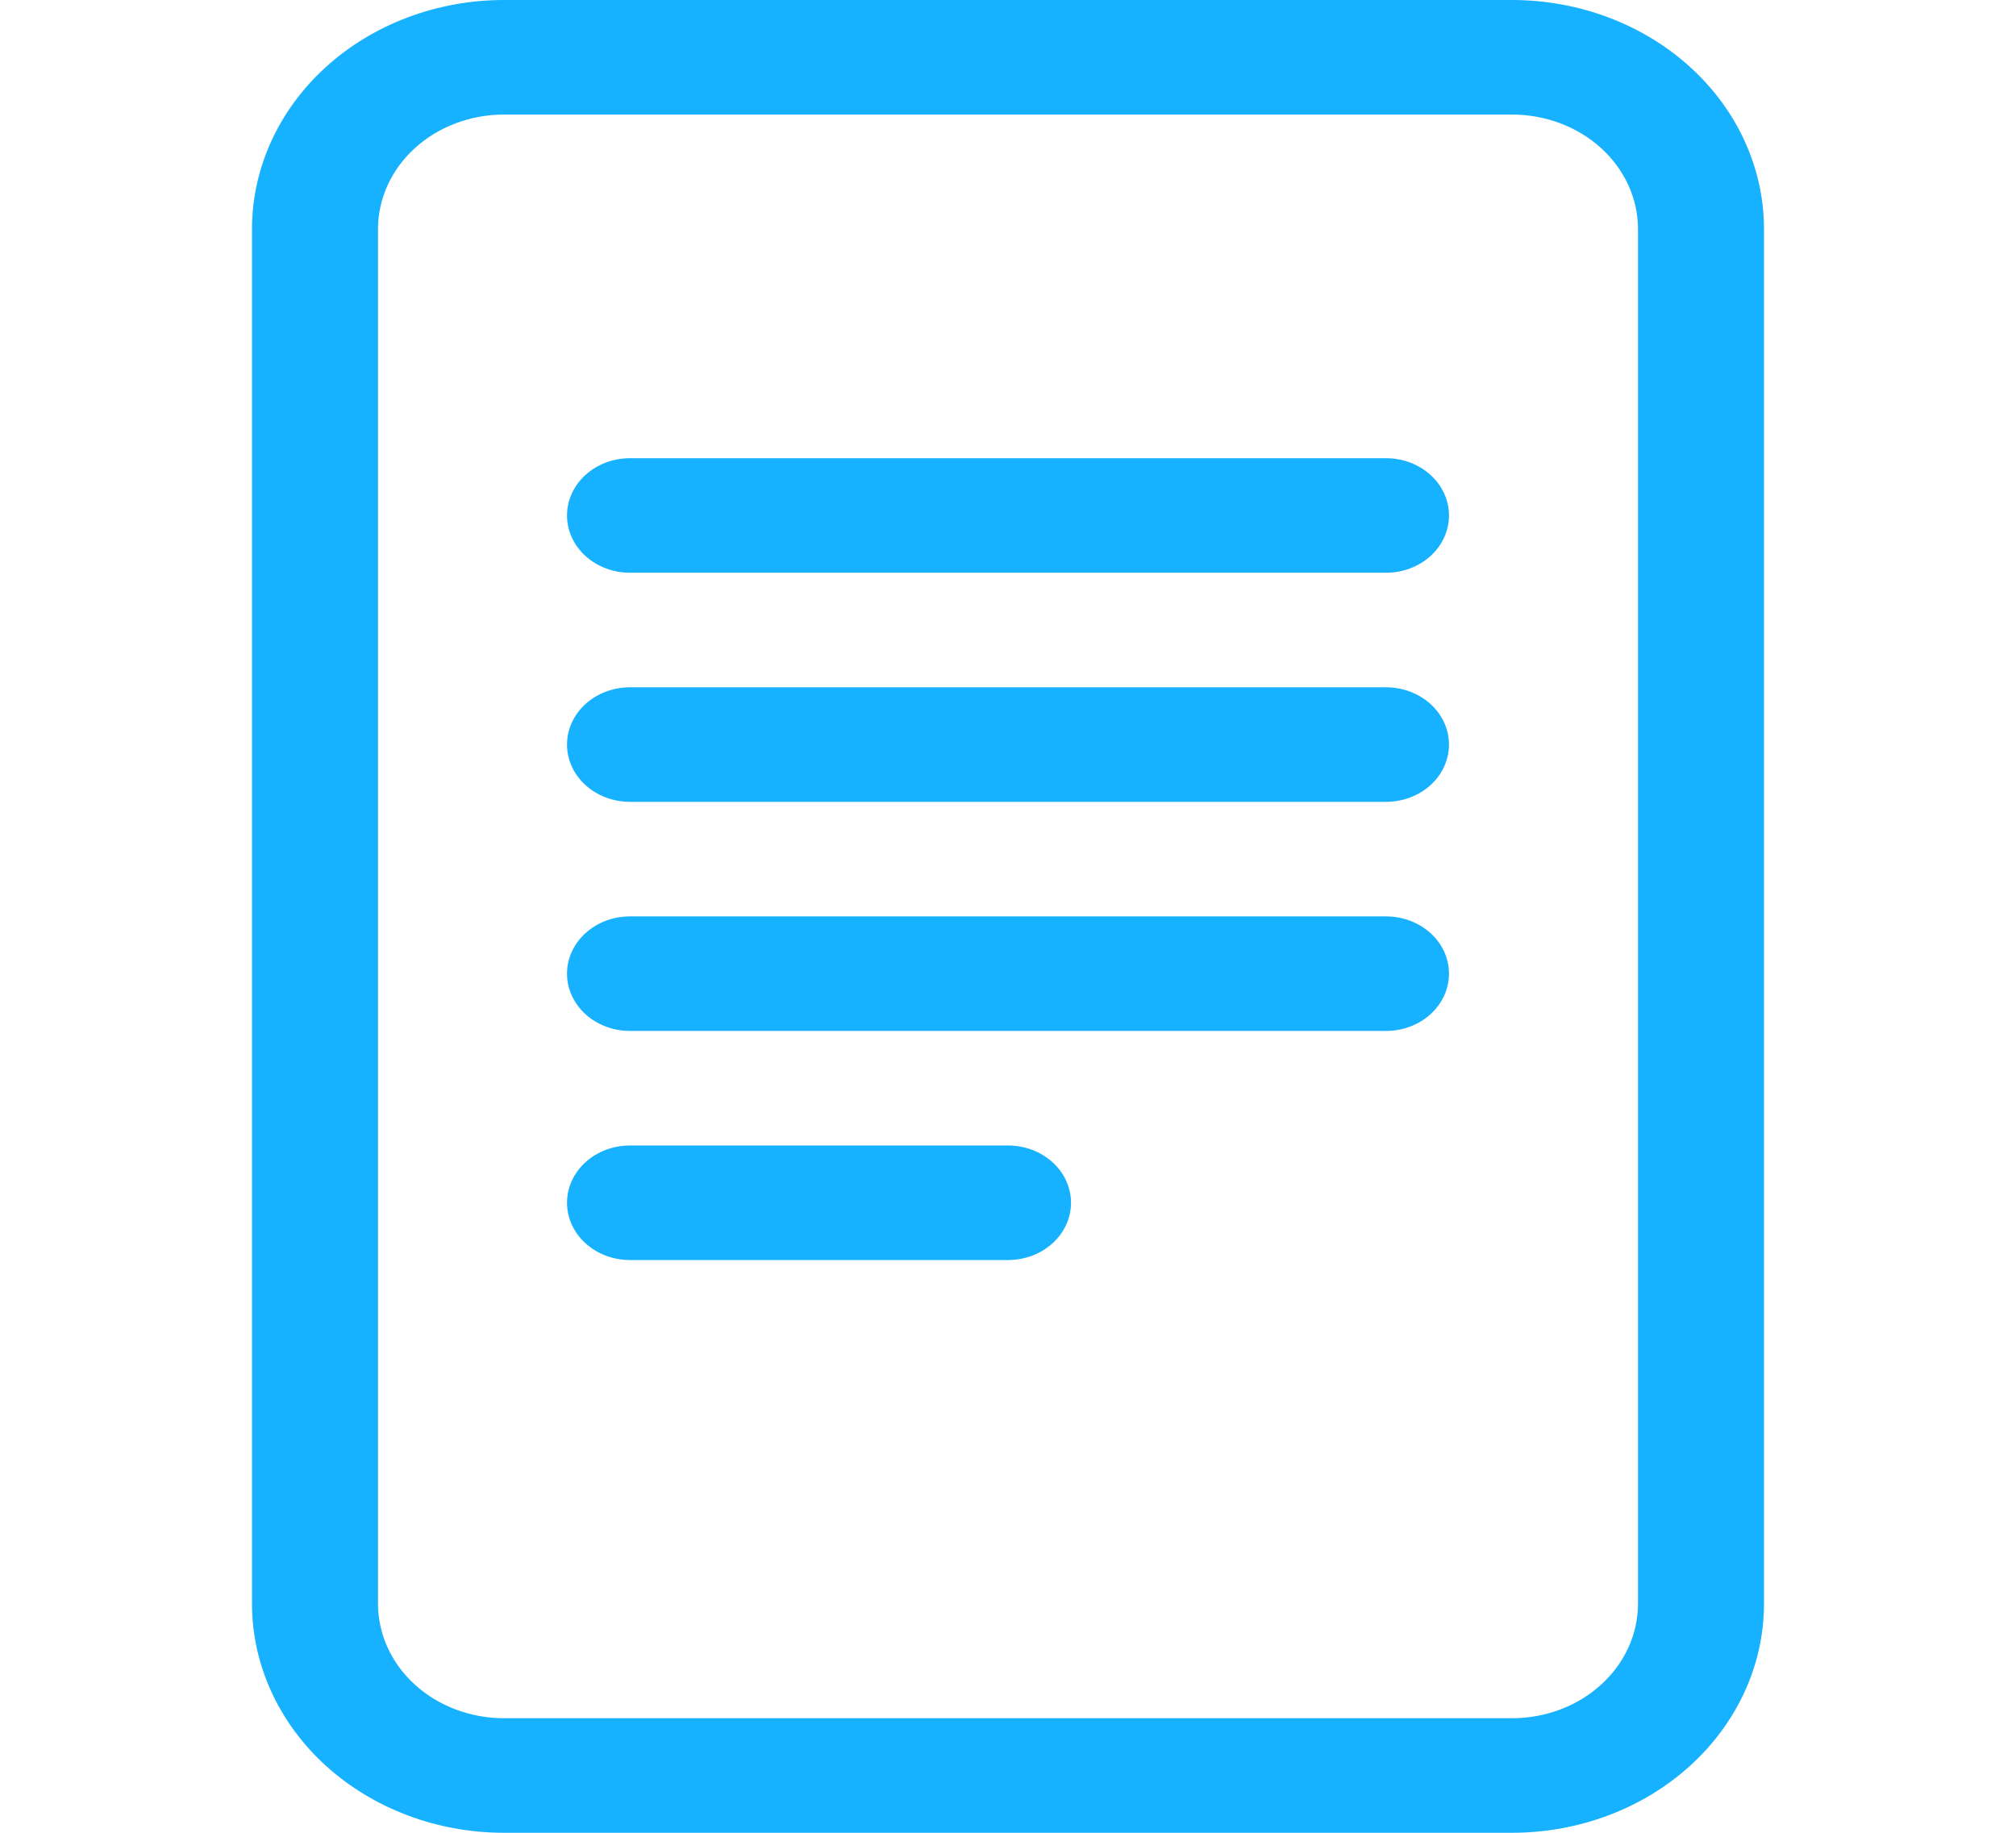 <svg width="110" height="100" viewBox="0 0 110 100" fill="none" xmlns="http://www.w3.org/2000/svg">
<path d="M34.375 25C33.463 25 32.589 25.329 31.944 25.915C31.3 26.501 30.938 27.296 30.938 28.125C30.938 28.954 31.3 29.749 31.944 30.335C32.589 30.921 33.463 31.25 34.375 31.25H75.625C76.537 31.25 77.411 30.921 78.056 30.335C78.7 29.749 79.062 28.954 79.062 28.125C79.062 27.296 78.7 26.501 78.056 25.915C77.411 25.329 76.537 25 75.625 25H34.375ZM30.938 40.625C30.938 39.796 31.3 39.001 31.944 38.415C32.589 37.829 33.463 37.5 34.375 37.5H75.625C76.537 37.5 77.411 37.829 78.056 38.415C78.7 39.001 79.062 39.796 79.062 40.625C79.062 41.454 78.7 42.249 78.056 42.835C77.411 43.421 76.537 43.75 75.625 43.75H34.375C33.463 43.75 32.589 43.421 31.944 42.835C31.3 42.249 30.938 41.454 30.938 40.625ZM34.375 50C33.463 50 32.589 50.329 31.944 50.915C31.3 51.501 30.938 52.296 30.938 53.125C30.938 53.954 31.3 54.749 31.944 55.335C32.589 55.921 33.463 56.25 34.375 56.25H75.625C76.537 56.25 77.411 55.921 78.056 55.335C78.7 54.749 79.062 53.954 79.062 53.125C79.062 52.296 78.7 51.501 78.056 50.915C77.411 50.329 76.537 50 75.625 50H34.375ZM34.375 62.5C33.463 62.5 32.589 62.829 31.944 63.415C31.3 64.001 30.938 64.796 30.938 65.625C30.938 66.454 31.3 67.249 31.944 67.835C32.589 68.421 33.463 68.75 34.375 68.75H55C55.912 68.75 56.786 68.421 57.431 67.835C58.075 67.249 58.438 66.454 58.438 65.625C58.438 64.796 58.075 64.001 57.431 63.415C56.786 62.829 55.912 62.5 55 62.5H34.375Z" fill="#16B1FF"/>
<path d="M13.75 12.5C13.75 9.185 15.199 6.005 17.777 3.661C20.356 1.317 23.853 0 27.5 0L82.5 0C86.147 0 89.644 1.317 92.223 3.661C94.801 6.005 96.25 9.185 96.25 12.5V87.5C96.25 90.815 94.801 93.995 92.223 96.339C89.644 98.683 86.147 100 82.5 100H27.5C23.853 100 20.356 98.683 17.777 96.339C15.199 93.995 13.75 90.815 13.75 87.5V12.5ZM82.5 6.25H27.5C25.677 6.25 23.928 6.908 22.639 8.081C21.349 9.253 20.625 10.842 20.625 12.5V87.5C20.625 89.158 21.349 90.747 22.639 91.919C23.928 93.091 25.677 93.75 27.5 93.75H82.5C84.323 93.75 86.072 93.091 87.361 91.919C88.651 90.747 89.375 89.158 89.375 87.5V12.5C89.375 10.842 88.651 9.253 87.361 8.081C86.072 6.908 84.323 6.25 82.5 6.25Z" fill="#16B1FF"/>
</svg>
